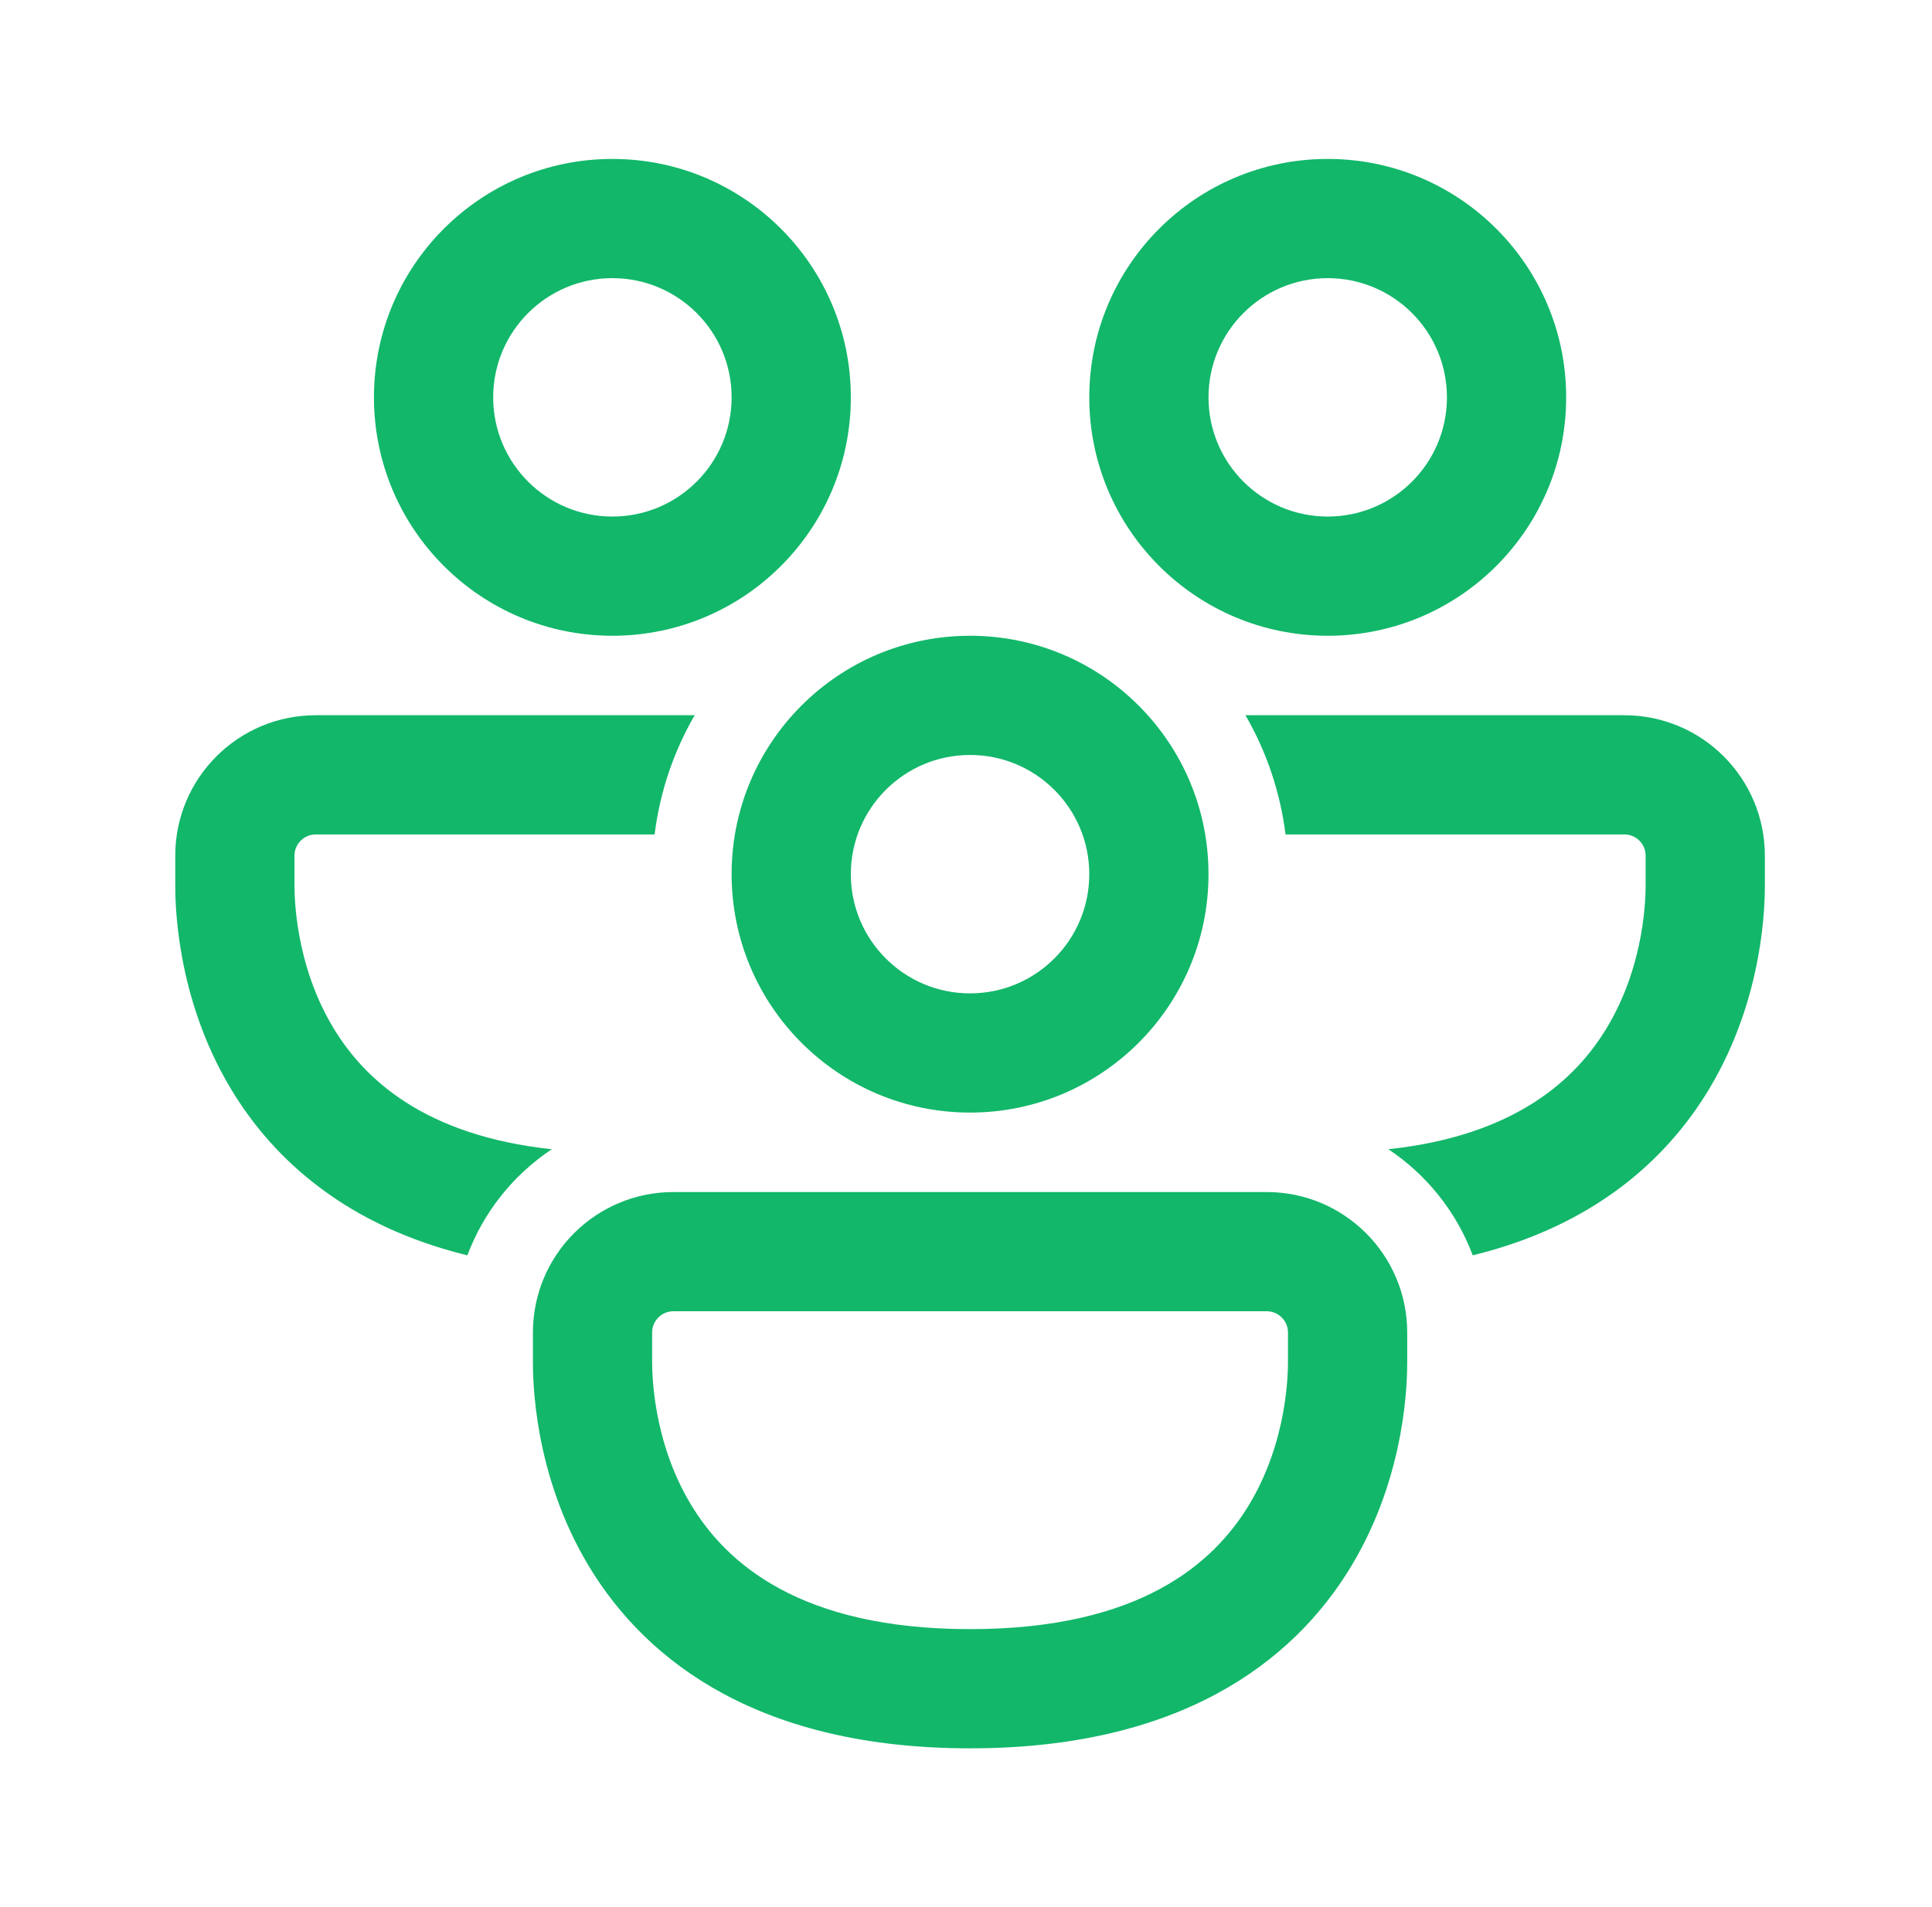 <svg width="79" height="78" viewBox="0 0 79 78" fill="none" xmlns="http://www.w3.org/2000/svg">
<path d="M25.041 11.375C22.349 11.375 20.166 13.558 20.166 16.25C20.166 18.942 22.349 21.125 25.041 21.125C27.734 21.125 29.916 18.942 29.916 16.25C29.916 13.558 27.734 11.375 25.041 11.375ZM15.291 16.25C15.291 10.865 19.656 6.5 25.041 6.5C30.426 6.5 34.791 10.865 34.791 16.25C34.791 21.635 30.426 26 25.041 26C19.656 26 15.291 21.635 15.291 16.25ZM12.912 29.25C9.738 29.25 7.166 31.822 7.166 34.995V36.163C7.166 36.84 7.166 40.742 9.444 44.534C11.221 47.492 14.24 50.148 19.111 51.338C19.78 49.554 20.999 48.039 22.563 46.999C17.35 46.441 14.887 44.127 13.623 42.023C12.05 39.405 12.041 36.617 12.041 36.156V34.995C12.041 34.515 12.431 34.125 12.912 34.125H26.767C26.986 32.367 27.556 30.718 28.405 29.25H12.912ZM50.927 29.25C51.776 30.718 52.346 32.367 52.566 34.125H66.421C66.901 34.125 67.291 34.515 67.291 34.995V36.156C67.291 36.617 67.283 39.405 65.71 42.023C64.445 44.127 61.982 46.441 56.77 46.999C58.333 48.039 59.552 49.554 60.221 51.338C65.092 50.148 68.111 47.492 69.888 44.534C72.166 40.742 72.166 36.84 72.166 36.163V34.995C72.166 31.822 69.594 29.25 66.421 29.25H50.927ZM49.416 16.25C49.416 13.558 51.599 11.375 54.291 11.375C56.984 11.375 59.166 13.558 59.166 16.25C59.166 18.942 56.984 21.125 54.291 21.125C51.599 21.125 49.416 18.942 49.416 16.25ZM54.291 6.5C48.906 6.5 44.541 10.865 44.541 16.25C44.541 21.635 48.906 26 54.291 26C59.676 26 64.041 21.635 64.041 16.25C64.041 10.865 59.676 6.5 54.291 6.5ZM39.666 30.875C36.974 30.875 34.791 33.058 34.791 35.75C34.791 38.442 36.974 40.625 39.666 40.625C42.359 40.625 44.541 38.442 44.541 35.75C44.541 33.058 42.359 30.875 39.666 30.875ZM29.916 35.75C29.916 30.365 34.281 26 39.666 26C45.051 26 49.416 30.365 49.416 35.75C49.416 41.135 45.051 45.5 39.666 45.5C34.281 45.5 29.916 41.135 29.916 35.75ZM21.791 54.495C21.791 51.322 24.363 48.75 27.537 48.75H51.796C54.969 48.75 57.541 51.322 57.541 54.495V55.663C57.541 56.34 57.541 60.242 55.263 64.034C52.854 68.044 48.161 71.5 39.666 71.5C31.17 71.5 26.478 68.044 24.069 64.034C21.791 60.242 21.791 56.34 21.791 55.663V54.495ZM27.537 53.625C27.056 53.625 26.666 54.015 26.666 54.495V55.656C26.666 56.117 26.674 58.905 28.248 61.523C29.698 63.936 32.724 66.625 39.666 66.625C46.608 66.625 49.634 63.936 51.085 61.523C52.658 58.905 52.666 56.117 52.666 55.656V54.495C52.666 54.015 52.276 53.625 51.796 53.625H27.537Z" fill="#12B76A"/>
</svg>
